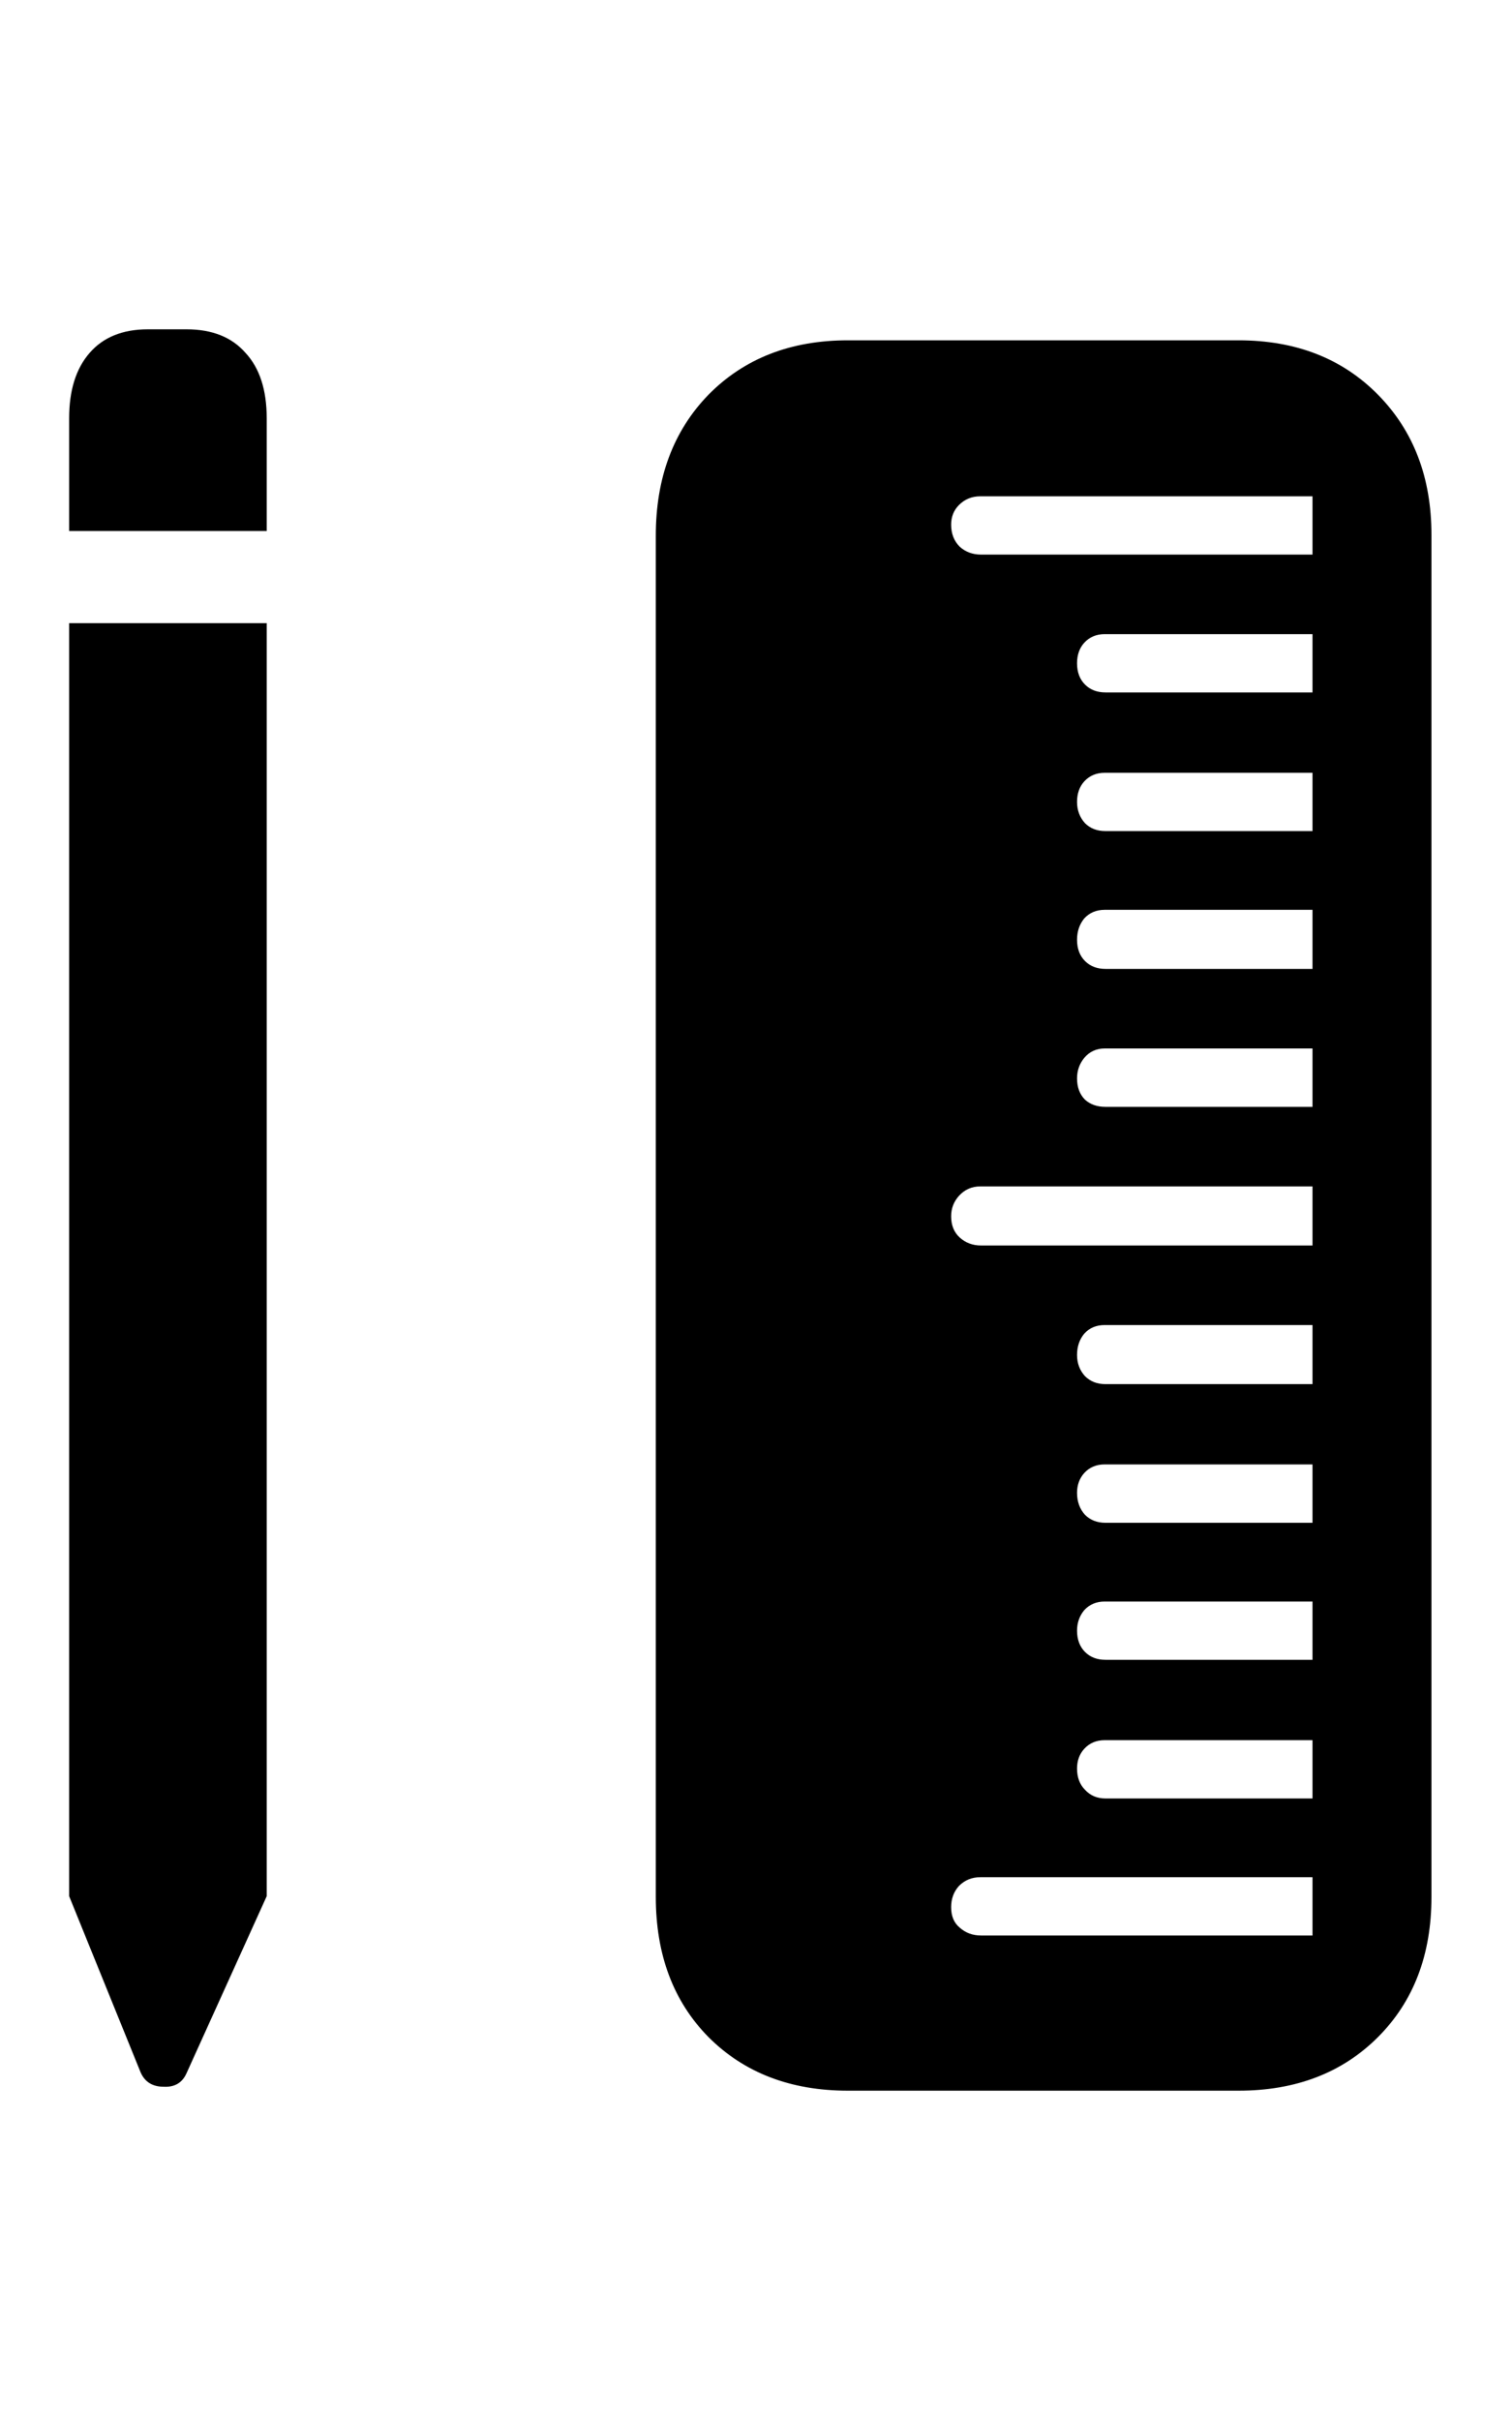 <svg
	color="rgb(0, 0, 0)"
	viewBox="0 0 15 24"
	fill="none"
	xmlns="http://www.w3.org/2000/svg"
>
	<path
		d="M0.686 5.266H2.646V4.148C2.646 3.867 2.576 3.651 2.436 3.5C2.3 3.344 2.105 3.266 1.85 3.266H1.467C1.217 3.266 1.024 3.344 0.889 3.5C0.753 3.656 0.686 3.872 0.686 4.148V5.266ZM0.686 18.805L1.396 20.555C1.438 20.648 1.514 20.695 1.623 20.695C1.732 20.701 1.808 20.656 1.85 20.562L2.646 18.805V6.18H0.686V18.805ZM8.412 20.734H12.287C12.855 20.734 13.316 20.557 13.67 20.203C14.024 19.849 14.201 19.385 14.201 18.812V5.305C14.201 4.737 14.024 4.273 13.67 3.914C13.316 3.555 12.855 3.375 12.287 3.375H8.412C7.844 3.375 7.383 3.555 7.029 3.914C6.68 4.273 6.506 4.74 6.506 5.312V18.812C6.506 19.385 6.68 19.849 7.029 20.203C7.383 20.557 7.844 20.734 8.412 20.734ZM13.021 5.5H9.732C9.649 5.5 9.579 5.474 9.521 5.422C9.464 5.365 9.436 5.292 9.436 5.203C9.436 5.125 9.462 5.06 9.514 5.008C9.571 4.951 9.641 4.922 9.725 4.922H13.021V5.5ZM13.021 6.867H10.967C10.883 6.867 10.816 6.841 10.764 6.789C10.712 6.737 10.685 6.667 10.685 6.578C10.685 6.495 10.709 6.427 10.756 6.375C10.808 6.318 10.876 6.289 10.959 6.289H13.021V6.867ZM13.021 8.242H10.967C10.883 8.242 10.816 8.216 10.764 8.164C10.712 8.107 10.685 8.036 10.685 7.953C10.685 7.87 10.709 7.802 10.756 7.75C10.808 7.693 10.876 7.664 10.959 7.664H13.021V8.242ZM13.021 9.609H10.967C10.883 9.609 10.816 9.583 10.764 9.531C10.712 9.479 10.685 9.409 10.685 9.32C10.685 9.237 10.709 9.167 10.756 9.109C10.808 9.052 10.876 9.023 10.959 9.023H13.021V9.609ZM13.021 10.977H10.967C10.883 10.977 10.816 10.953 10.764 10.906C10.712 10.854 10.685 10.784 10.685 10.695C10.685 10.617 10.709 10.55 10.756 10.492C10.808 10.43 10.876 10.398 10.959 10.398H13.021V10.977ZM13.021 12.352H9.732C9.649 12.352 9.579 12.325 9.521 12.273C9.464 12.221 9.436 12.151 9.436 12.062C9.436 11.984 9.462 11.917 9.514 11.859C9.571 11.797 9.641 11.766 9.725 11.766H13.021V12.352ZM13.021 13.727H10.967C10.883 13.727 10.816 13.7 10.764 13.648C10.712 13.591 10.685 13.521 10.685 13.438C10.685 13.354 10.709 13.284 10.756 13.227C10.808 13.169 10.876 13.141 10.959 13.141H13.021V13.727ZM13.021 15.102H10.967C10.883 15.102 10.816 15.075 10.764 15.023C10.712 14.966 10.685 14.893 10.685 14.805C10.685 14.727 10.709 14.662 10.756 14.609C10.808 14.552 10.876 14.523 10.959 14.523H13.021V15.102ZM13.021 16.461H10.967C10.883 16.461 10.816 16.435 10.764 16.383C10.712 16.331 10.685 16.26 10.685 16.172C10.685 16.094 10.709 16.026 10.756 15.969C10.808 15.912 10.876 15.883 10.959 15.883H13.021V16.461ZM13.021 17.836H10.967C10.883 17.836 10.816 17.807 10.764 17.75C10.712 17.698 10.685 17.628 10.685 17.539C10.685 17.461 10.709 17.396 10.756 17.344C10.808 17.287 10.876 17.258 10.959 17.258H13.021V17.836ZM13.021 19.195H9.732C9.649 19.195 9.579 19.169 9.521 19.117C9.464 19.07 9.436 19.003 9.436 18.914C9.436 18.831 9.462 18.76 9.514 18.703C9.571 18.646 9.641 18.617 9.725 18.617H13.021V19.195Z"
		fill="currentColor"
	/>
</svg>

